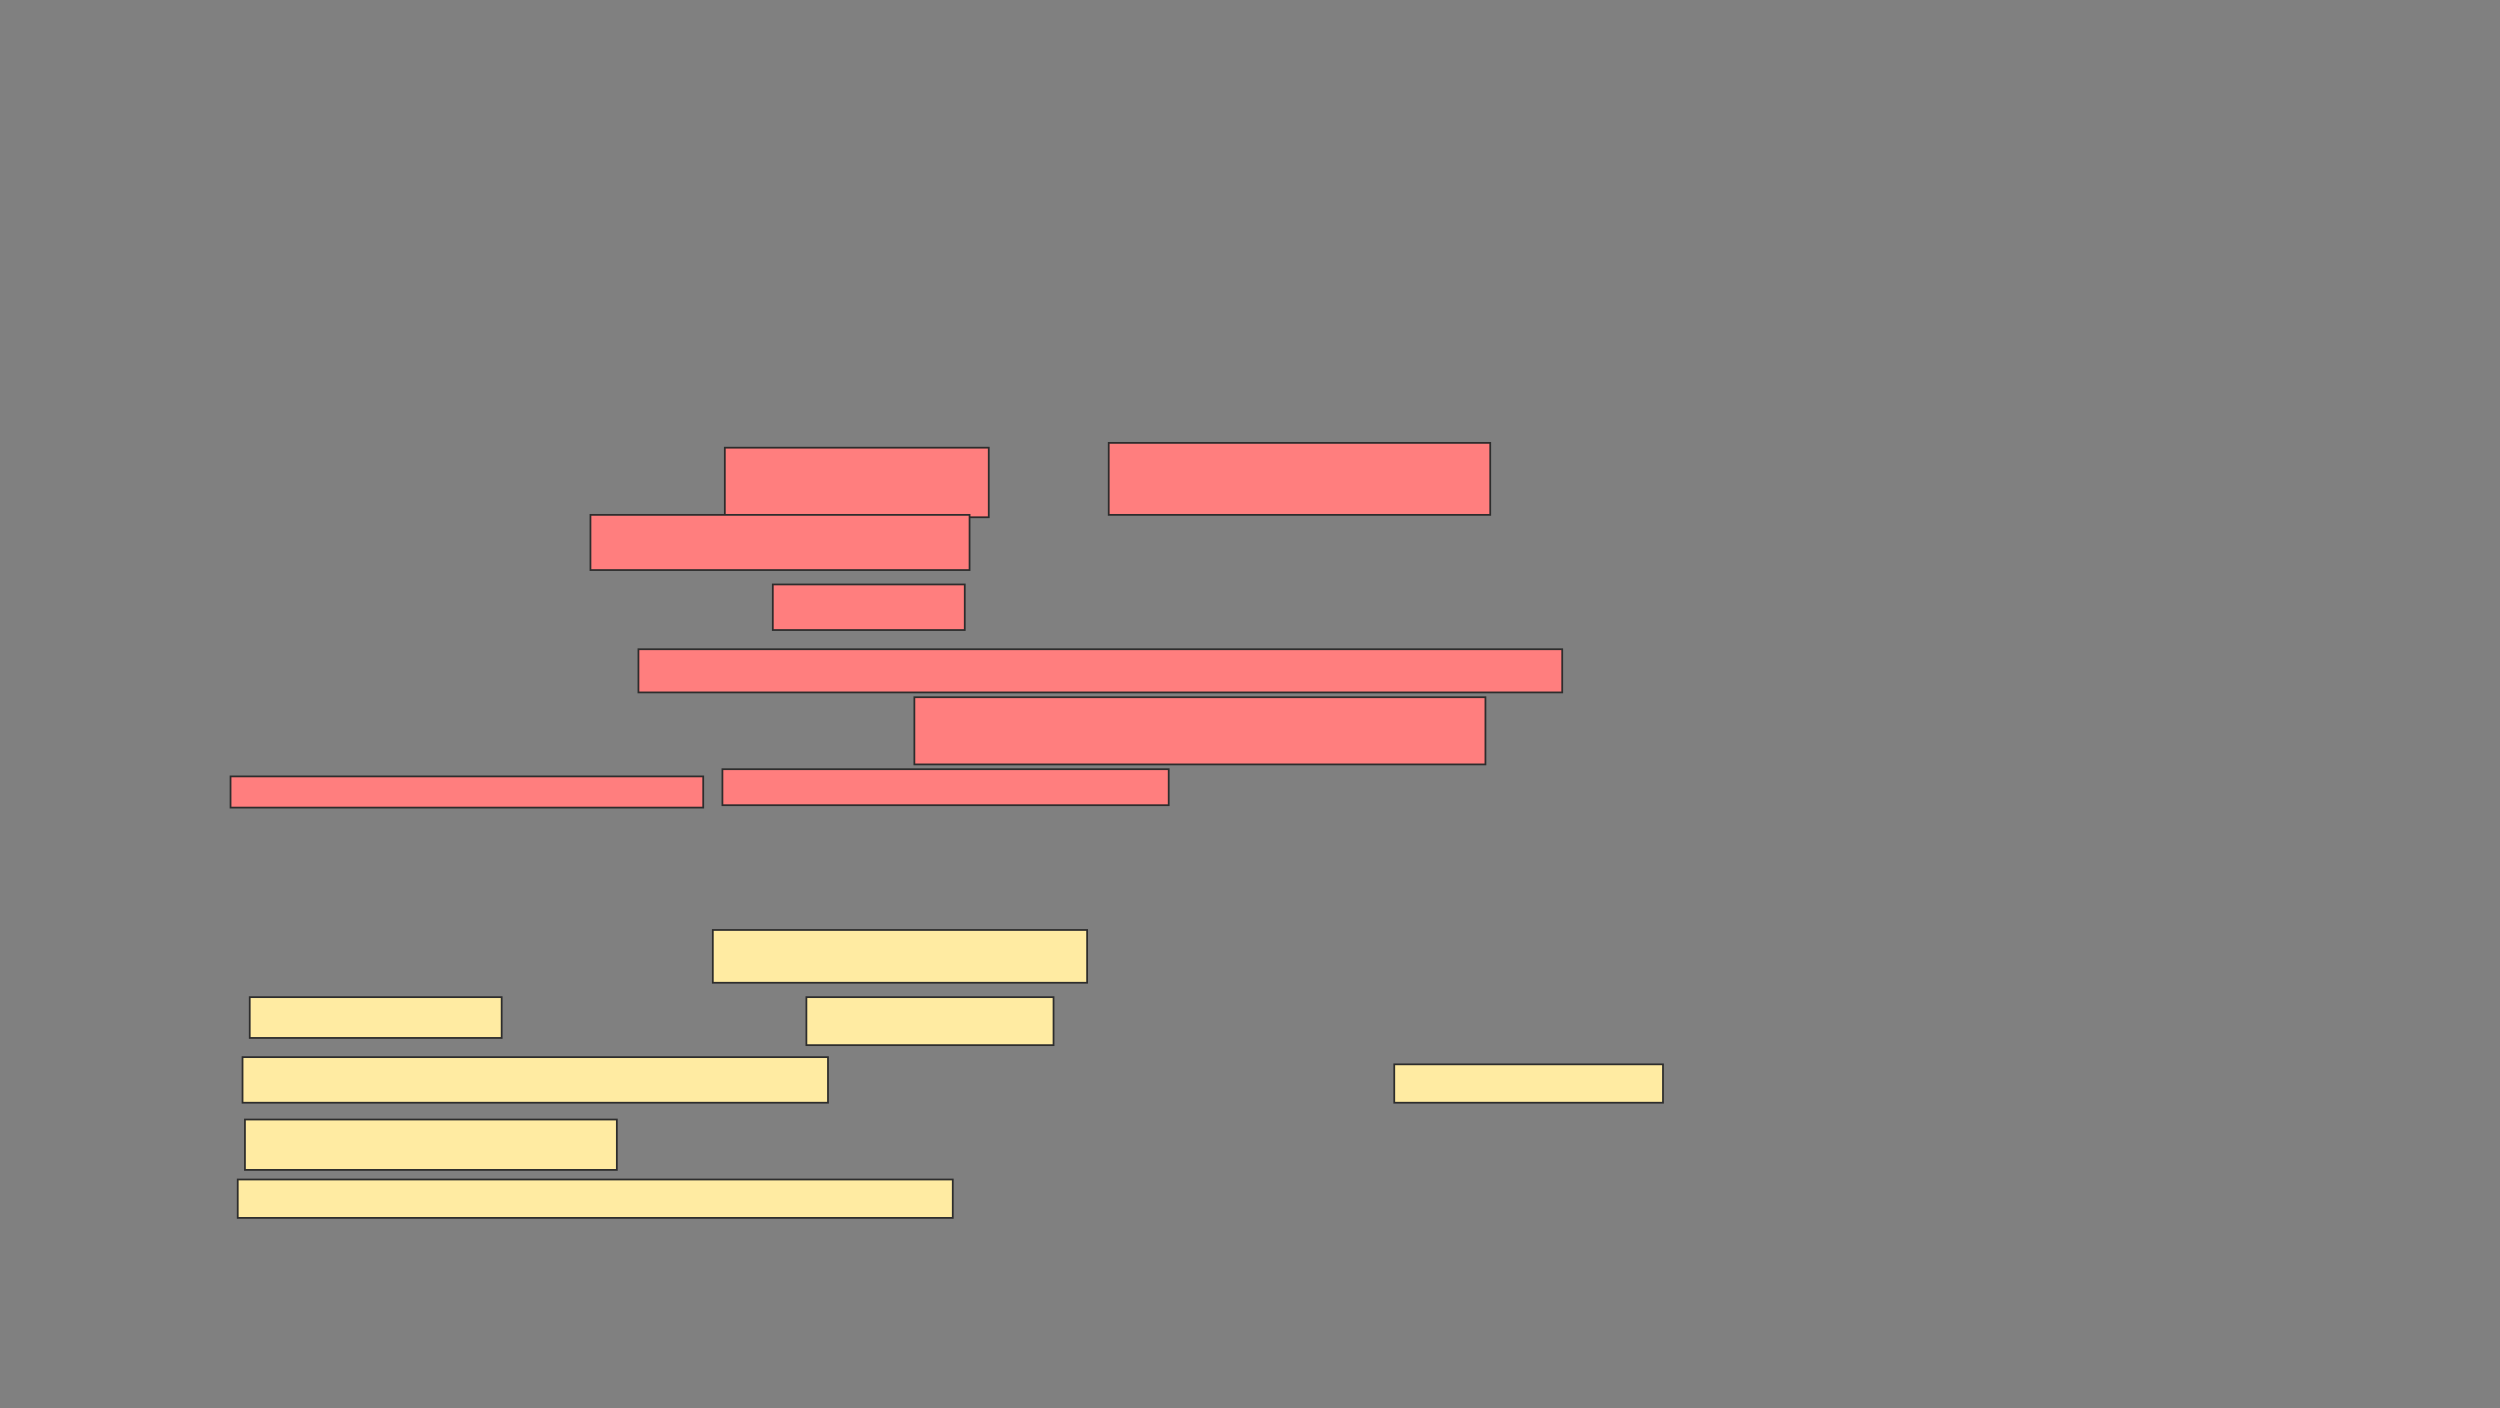<svg xmlns="http://www.w3.org/2000/svg" width="1408" height="793">
 <rect width="100%" height="100%" fill="#808080" stroke="none"/>
 <!-- Created with Image Occlusion Enhanced -->
 <g>
  <title>Labels</title>
 </g>
 <g>
  <title>Masks</title>
  <g id="903aaeed2e5f49fd92676843625e3e7a-ao-1" class="qshape">
   <rect height="39.189" width="148.649" y="252.135" x="408.216" stroke="#2D2D2D" fill="#FF7E7E" class="qshape"/>
   <rect height="40.541" width="214.865" y="249.432" x="624.432" stroke="#2D2D2D" fill="#FF7E7E" class="qshape"/>
   <rect height="31.081" width="213.514" y="289.973" x="332.54" stroke="#2D2D2D" fill="#FF7E7E" class="qshape"/>
   <rect height="25.676" width="108.108" y="329.162" x="435.243" stroke="#2D2D2D" fill="#FF7E7E" class="qshape"/>
   <rect height="24.324" width="520.27" y="365.649" x="359.567" stroke="#2D2D2D" fill="#FF7E7E" class="qshape"/>
   <rect height="37.838" width="321.622" y="392.676" x="514.973" stroke="#2D2D2D" fill="#FF7E7E" class="qshape"/>
   <rect height="17.568" width="266.216" y="437.27" x="129.838" stroke="#2D2D2D" fill="#FF7E7E" class="qshape"/>
   <rect height="20.27" width="251.351" y="433.216" x="406.865" stroke="#2D2D2D" fill="#FF7E7E" class="qshape"/>
  </g>
  <g id="903aaeed2e5f49fd92676843625e3e7a-ao-2">
   <rect height="29.73" width="210.811" y="523.757" x="401.459" stroke="#2D2D2D" fill="#FFEBA2"/>
   <rect height="22.973" width="141.892" y="561.595" x="140.649" stroke="#2D2D2D" fill="#FFEBA2"/>
   <rect height="27.027" width="139.189" y="561.595" x="454.162" stroke="#2D2D2D" fill="#FFEBA2"/>
   <rect height="25.676" width="329.73" y="595.378" x="136.595" stroke="#2D2D2D" fill="#FFEBA2"/>
   <rect height="21.622" width="151.351" y="599.432" x="785.243" stroke="#2D2D2D" fill="#FFEBA2"/>
   <rect height="28.378" width="209.459" y="630.514" x="137.946" stroke="#2D2D2D" fill="#FFEBA2"/>
   <rect height="21.622" width="402.703" y="664.297" x="133.892" stroke="#2D2D2D" fill="#FFEBA2"/>
  </g>
 </g>
</svg>